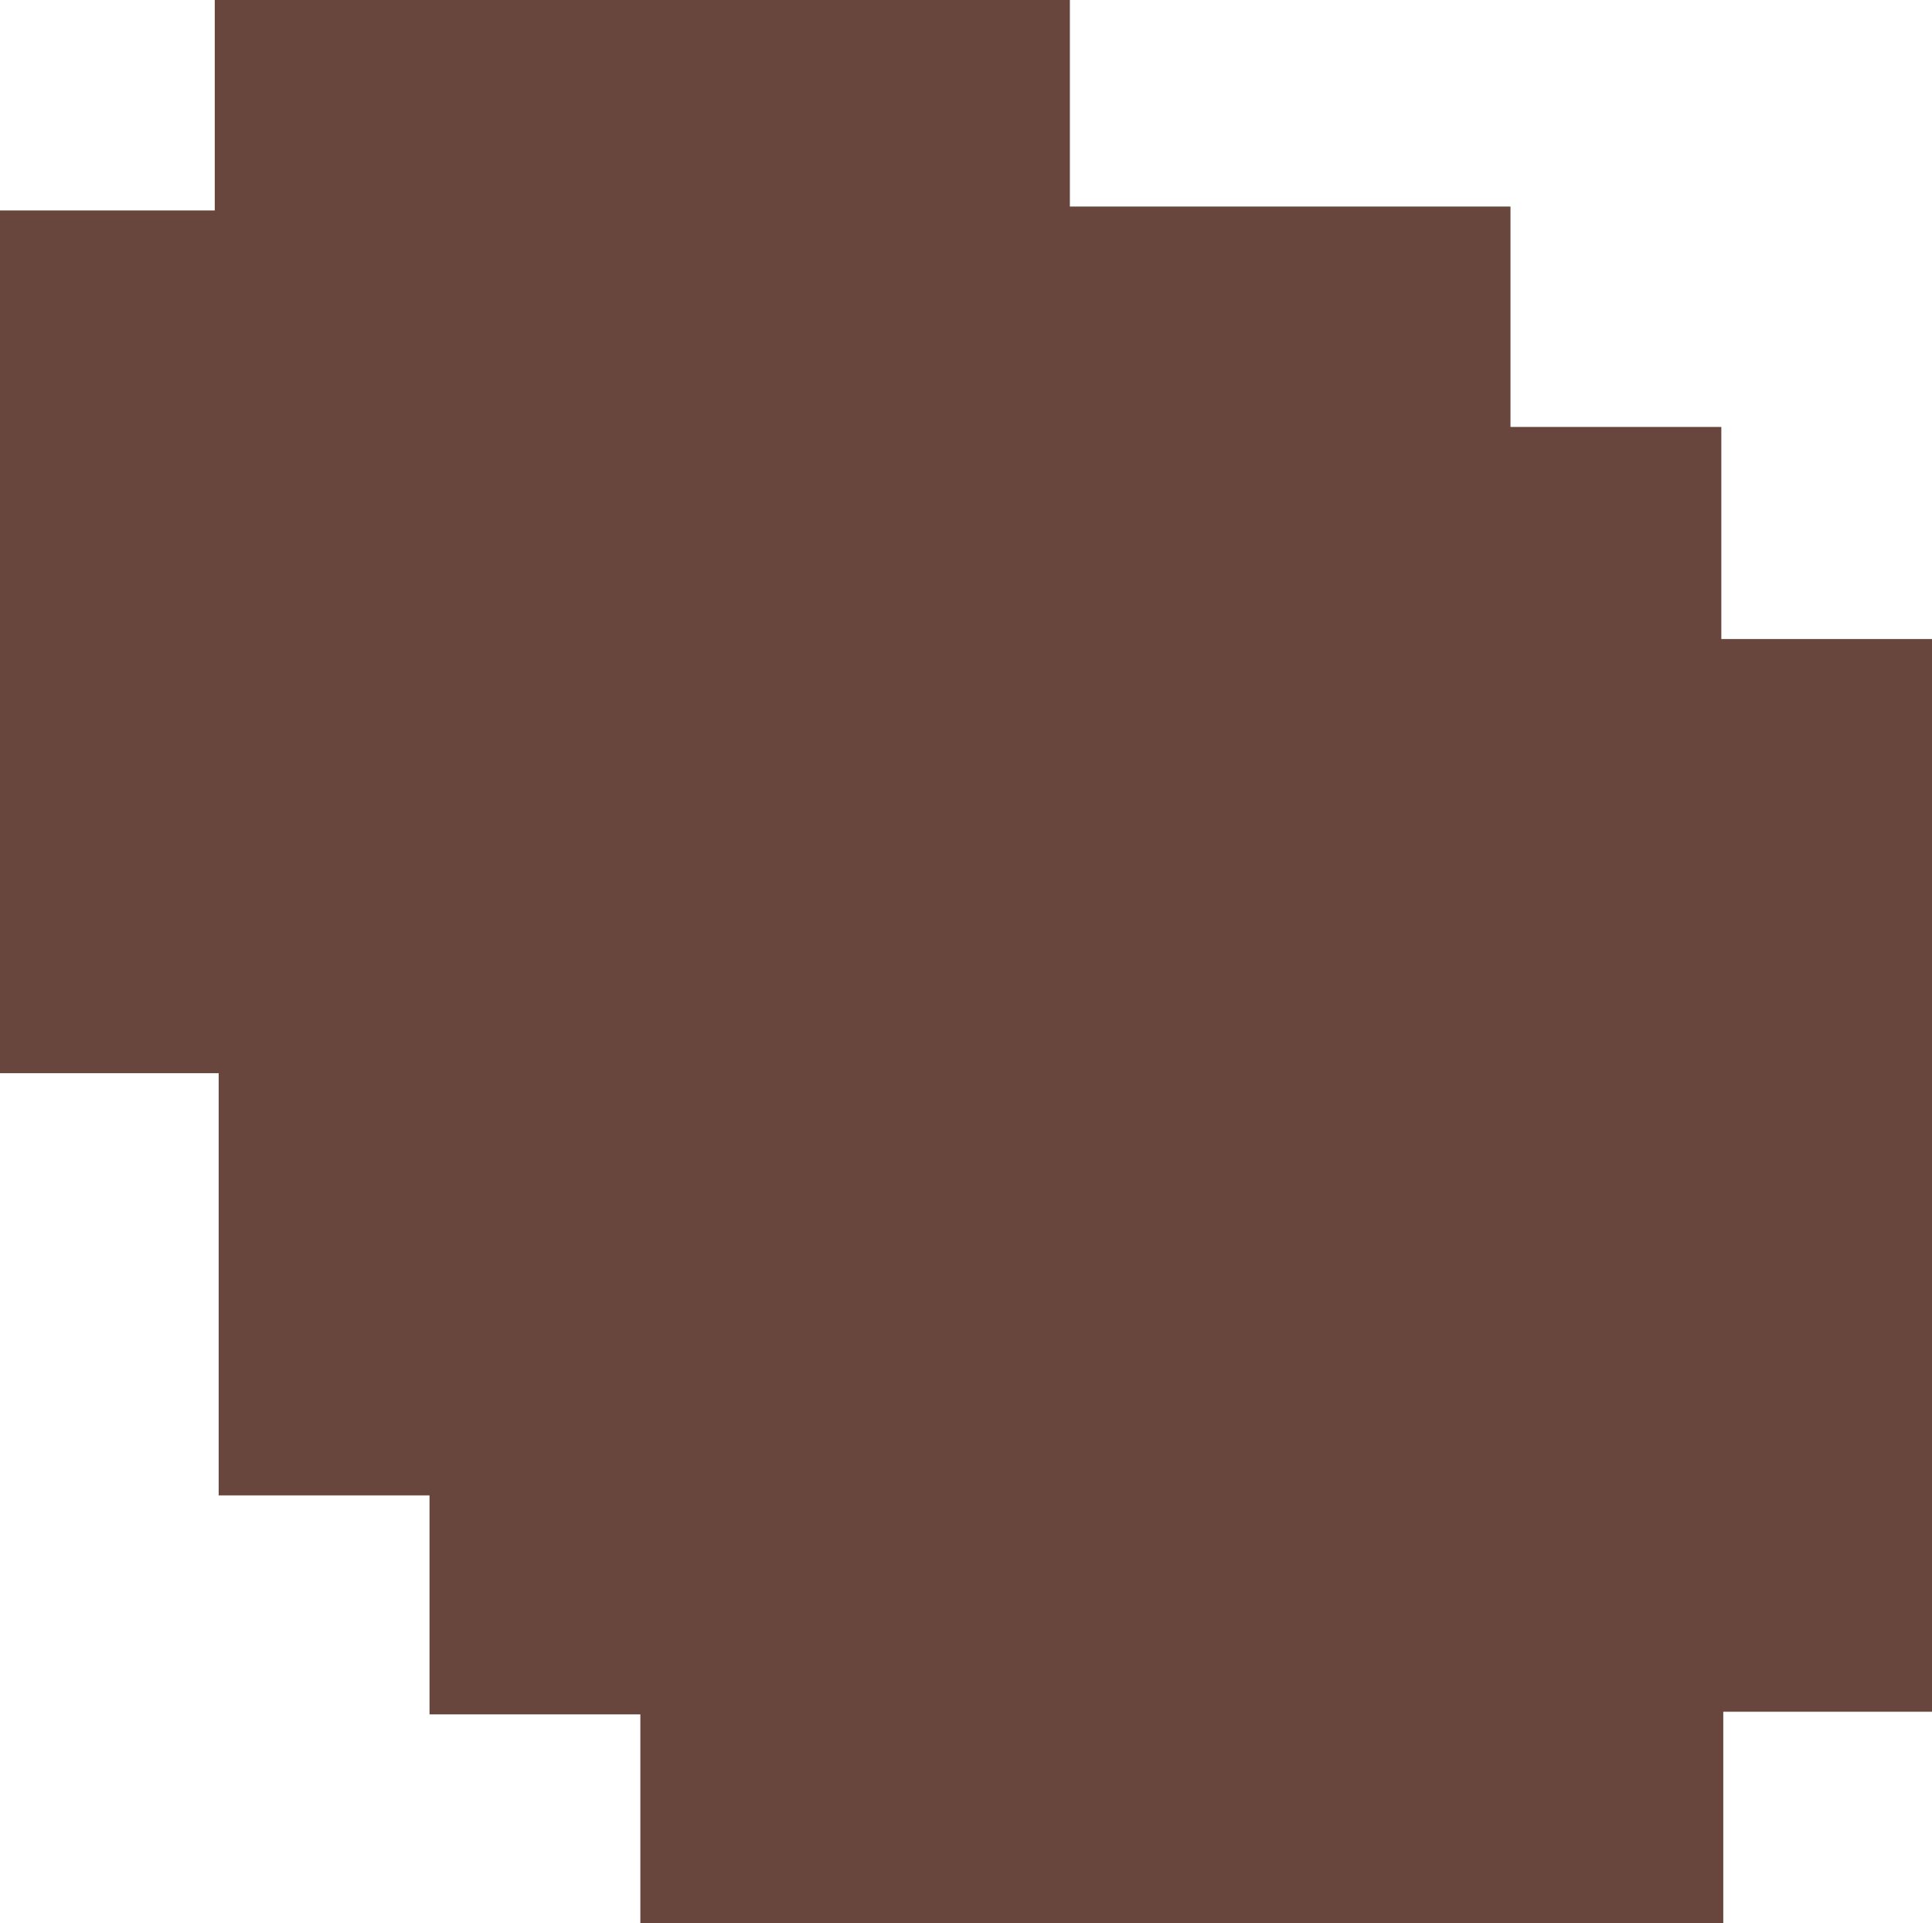 <svg id="Layer_1" data-name="Layer 1" xmlns="http://www.w3.org/2000/svg" viewBox="0 0 118.39 117.88"><path d="M45.48,113.31v-12.8H32.56V87.09H19.64V61.21H6.24V8.33H19.4V-4.57H71.8V8.09h27V21.6h12.92v13h12.94v65.75H111.84v13Z" transform="translate(-6.24 4.57)" fill="#68463d"/></svg>
